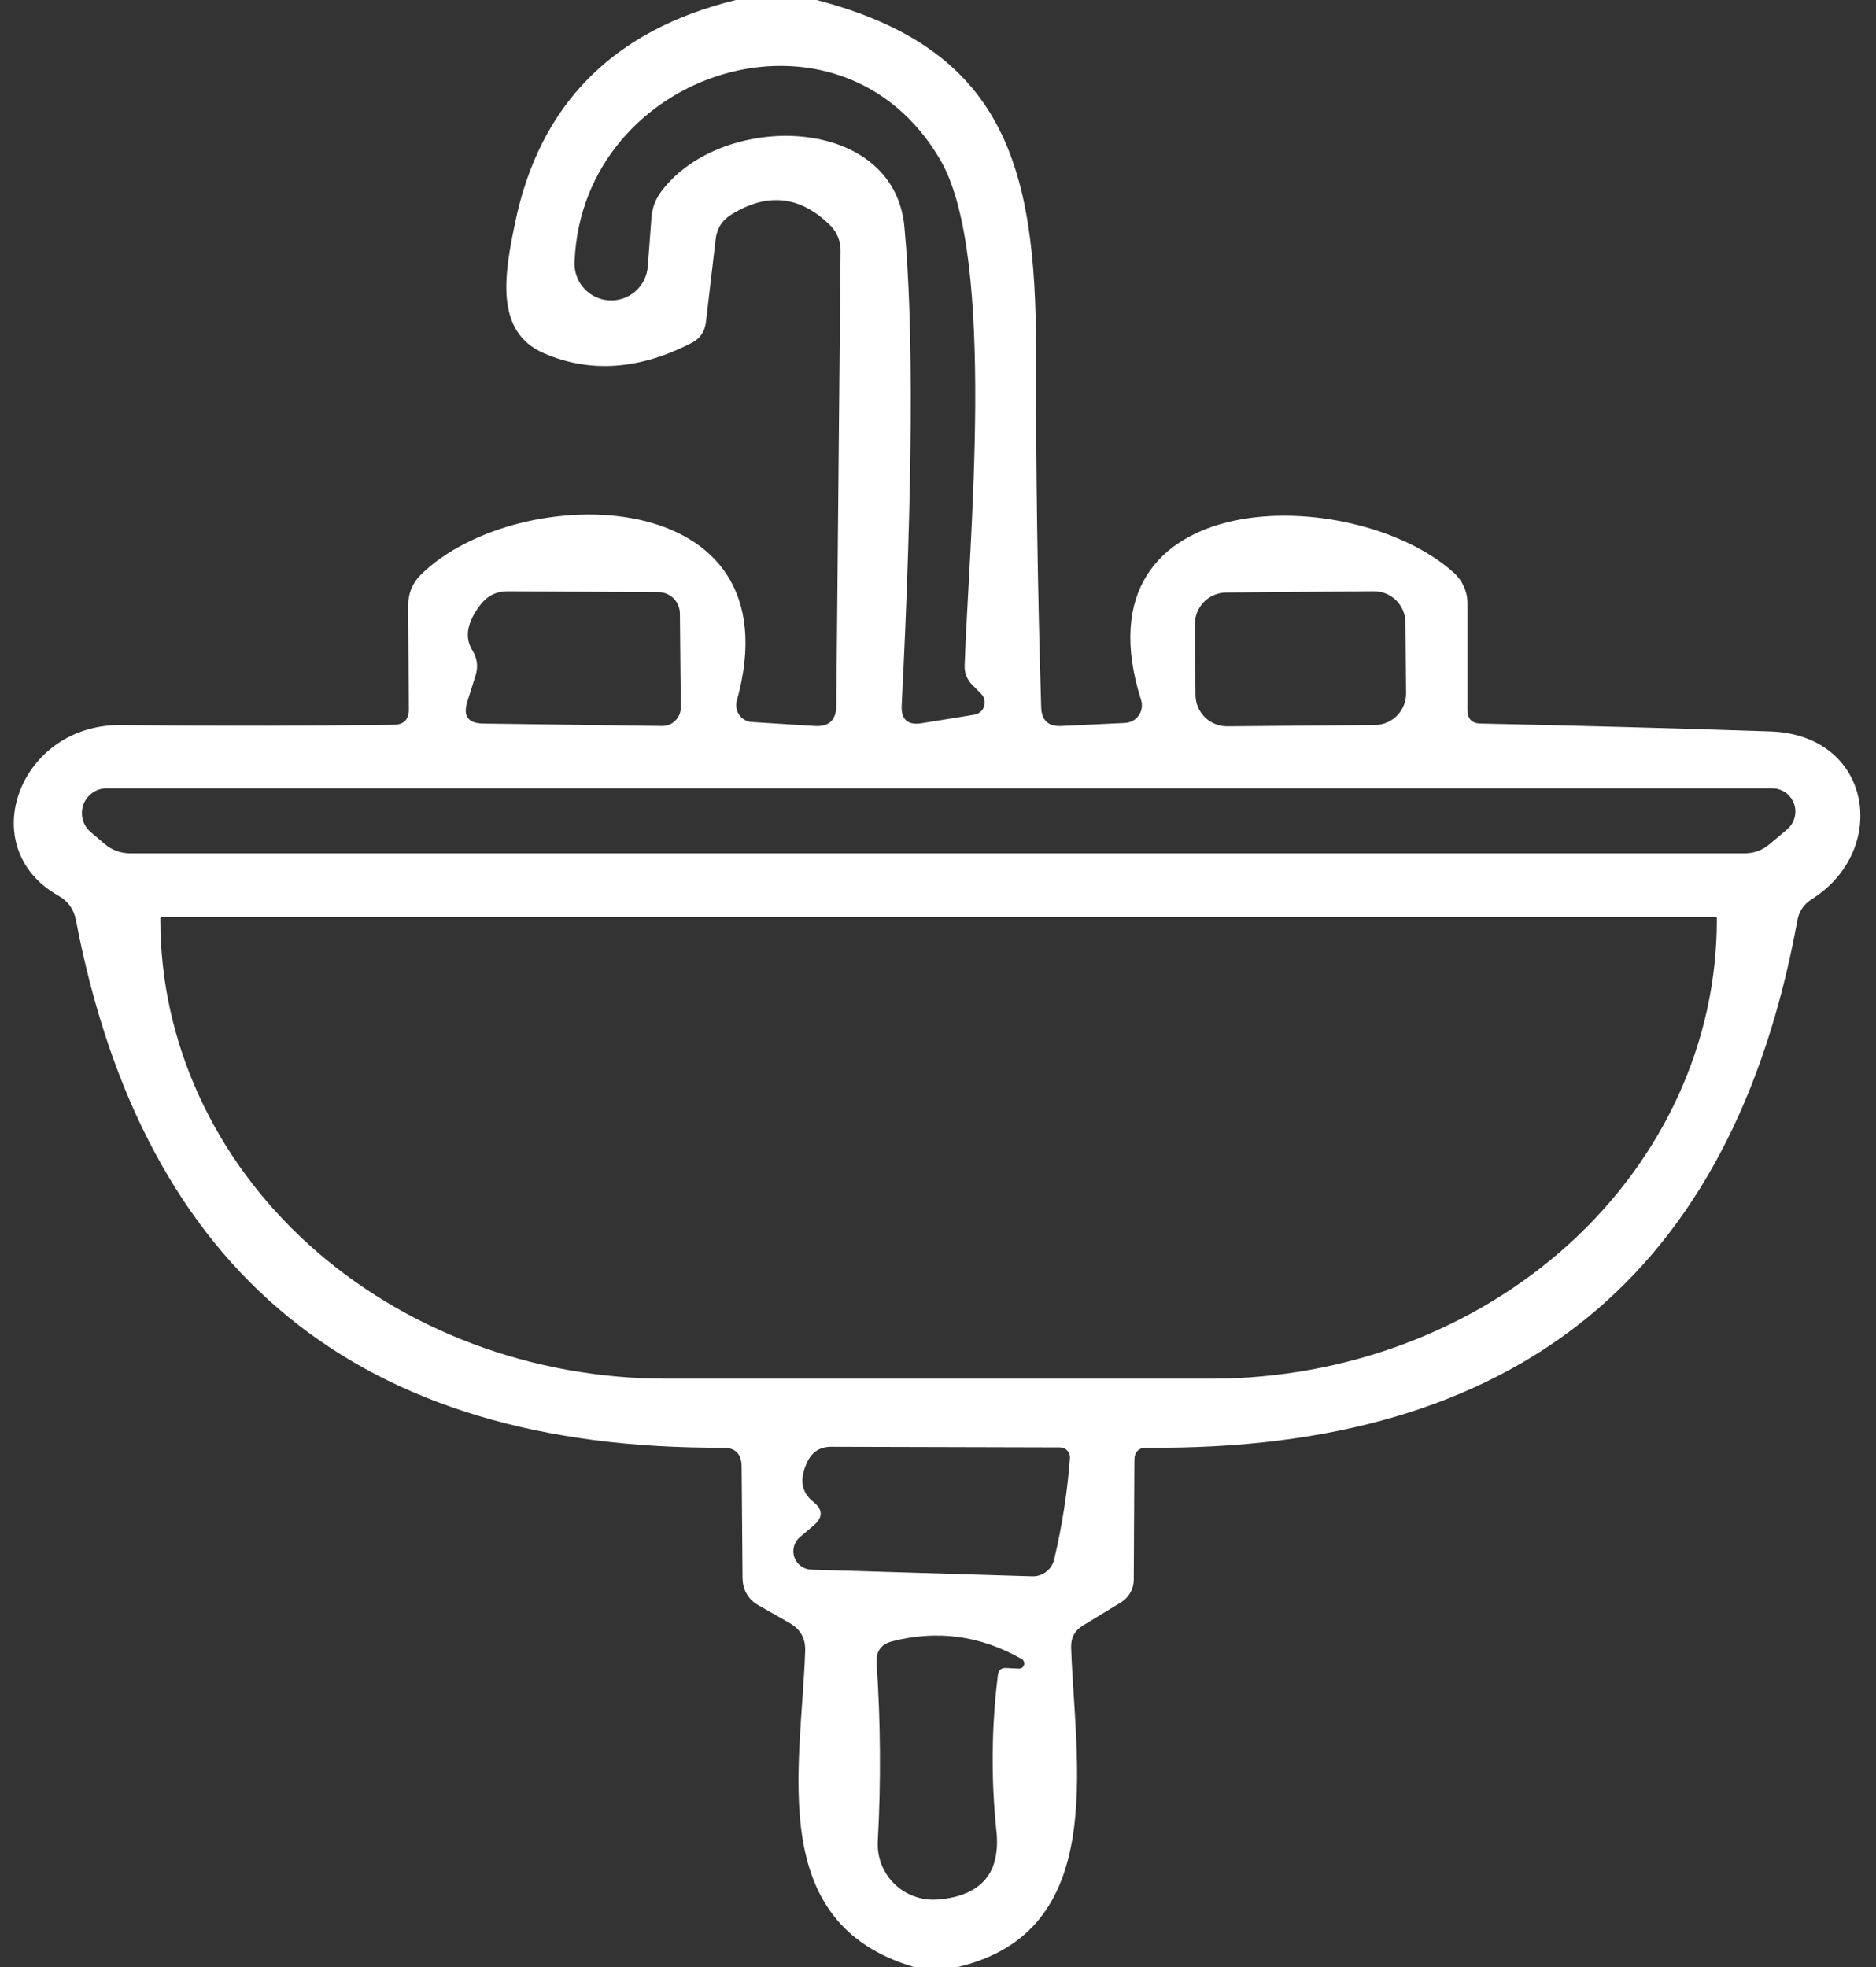 <svg width="62" height="65" viewBox="0 0 62 65" fill="none" xmlns="http://www.w3.org/2000/svg">
<rect x="0" y="0" width="62" height="65" fill="#333333" stroke="none"/>
<path d="M24.32 0H26.99C33.15 1.61 34.24 5.42 34.24 11.59C34.233 15.51 34.29 19.437 34.41 23.37C34.423 23.81 34.65 24.017 35.09 23.99L37.19 23.89C37.279 23.885 37.365 23.86 37.443 23.816C37.521 23.773 37.587 23.712 37.638 23.638C37.688 23.565 37.721 23.481 37.733 23.393C37.746 23.305 37.738 23.215 37.71 23.13C35.44 15.93 44.72 15.94 48.04 18.92C48.185 19.049 48.301 19.207 48.38 19.385C48.459 19.562 48.5 19.755 48.5 19.95V23.47C48.5 23.757 48.643 23.903 48.93 23.91C52.117 23.977 55.307 24.063 58.5 24.17C61.88 24.28 62.46 28.09 59.87 29.72C59.61 29.887 59.453 30.12 59.4 30.42C57.26 42.147 50.1 47.953 37.92 47.84C37.633 47.833 37.49 47.973 37.49 48.26L37.47 52.2C37.47 52.35 37.431 52.497 37.358 52.628C37.284 52.76 37.178 52.87 37.05 52.95L35.8 53.71C35.52 53.877 35.387 54.123 35.4 54.45C35.53 58.27 36.65 63.82 31.66 65H30.2C25.3 63.55 26.47 58.47 26.61 54.57C26.63 54.15 26.457 53.837 26.09 53.63L25.07 53.05C24.723 52.85 24.547 52.547 24.54 52.14L24.51 48.45C24.503 48.043 24.3 47.84 23.9 47.84C11.88 47.9 4.75 42.09 2.51 30.41C2.443 30.05 2.25 29.78 1.93 29.6C-0.9 28 0.65 23.92 4 23.96C7 23.993 10.003 23.99 13.01 23.95C13.343 23.95 13.51 23.783 13.51 23.45L13.49 20C13.49 19.607 13.63 19.27 13.91 18.99C17.13 15.83 26.38 15.9 24.35 23.16C24.329 23.24 24.326 23.324 24.341 23.406C24.355 23.488 24.388 23.565 24.436 23.632C24.484 23.699 24.546 23.754 24.617 23.794C24.689 23.833 24.768 23.856 24.85 23.86L26.92 23.99C27.393 24.023 27.633 23.8 27.64 23.32L27.78 8.29C27.783 8.135 27.755 7.98 27.696 7.836C27.638 7.692 27.551 7.56 27.44 7.45C26.453 6.47 25.363 6.35 24.17 7.09C23.863 7.277 23.69 7.553 23.65 7.92L23.33 10.65C23.29 10.963 23.133 11.19 22.86 11.33C21.14 12.217 19.517 12.333 17.99 11.68C16.32 10.97 16.68 9.02 17.02 7.38C17.827 3.453 20.26 0.993 24.32 0ZM31.88 22C32.01 18.1 32.95 8.51 31.08 5.29C27.76 -0.42 19.24 2.33 18.99 8.64C18.97 8.961 19.078 9.277 19.291 9.518C19.504 9.759 19.804 9.905 20.125 9.925C20.446 9.945 20.762 9.836 21.003 9.624C21.244 9.411 21.39 9.111 21.41 8.79L21.53 7.19C21.557 6.85 21.677 6.547 21.89 6.28C23.92 3.66 29.55 3.79 29.89 7.5C30.197 10.773 30.167 16.04 29.8 23.3C29.773 23.773 29.993 23.973 30.46 23.9L32.19 23.62C32.266 23.61 32.338 23.578 32.397 23.529C32.456 23.48 32.5 23.415 32.524 23.342C32.547 23.269 32.55 23.191 32.532 23.116C32.514 23.041 32.475 22.974 32.42 22.92L32.13 22.63C32.048 22.548 31.983 22.45 31.94 22.342C31.897 22.233 31.877 22.117 31.88 22ZM15.72 22.31L15.44 23.2C15.3 23.667 15.473 23.903 15.96 23.91L21.88 23.99C21.962 23.991 22.043 23.976 22.119 23.946C22.195 23.915 22.264 23.869 22.321 23.811C22.379 23.754 22.425 23.685 22.456 23.609C22.486 23.533 22.501 23.452 22.5 23.37L22.47 20.27C22.467 20.084 22.392 19.905 22.262 19.774C22.131 19.643 21.954 19.57 21.77 19.57L16.78 19.54C16.413 19.54 16.117 19.683 15.89 19.97C15.437 20.55 15.343 21.057 15.61 21.49C15.77 21.75 15.807 22.023 15.72 22.31ZM46.45 20.57C46.449 20.433 46.42 20.298 46.367 20.172C46.314 20.047 46.236 19.933 46.139 19.837C46.041 19.741 45.926 19.666 45.799 19.614C45.673 19.563 45.537 19.538 45.401 19.539L40.521 19.581C40.245 19.584 39.981 19.696 39.788 19.892C39.595 20.089 39.487 20.355 39.49 20.63L39.51 22.97C39.511 23.107 39.54 23.242 39.593 23.368C39.646 23.493 39.724 23.607 39.821 23.703C39.919 23.799 40.034 23.874 40.161 23.925C40.287 23.977 40.423 24.002 40.559 24.001L45.439 23.959C45.715 23.956 45.979 23.844 46.172 23.648C46.365 23.451 46.472 23.185 46.47 22.91L46.45 20.57ZM59.06 27.41C59.181 27.308 59.269 27.171 59.309 27.018C59.35 26.865 59.343 26.703 59.288 26.554C59.233 26.405 59.134 26.277 59.004 26.187C58.873 26.097 58.718 26.049 58.56 26.05H3.52C3.353 26.051 3.191 26.103 3.055 26.199C2.918 26.295 2.815 26.43 2.757 26.587C2.7 26.743 2.691 26.913 2.733 27.075C2.774 27.236 2.864 27.381 2.99 27.49L3.46 27.89C3.707 28.097 3.993 28.2 4.32 28.2H57.64C57.967 28.2 58.25 28.097 58.49 27.89L59.06 27.41ZM56.7 30.3H5.34C5.329 30.3 5.319 30.304 5.312 30.312C5.304 30.319 5.3 30.329 5.3 30.34V30.4C5.3 34.421 7.062 38.277 10.197 41.12C11.75 42.528 13.593 43.644 15.621 44.406C17.65 45.168 19.824 45.56 22.02 45.56H40.02C44.454 45.56 48.707 43.963 51.843 41.12C54.978 38.277 56.74 34.421 56.74 30.4V30.34C56.74 30.329 56.736 30.319 56.728 30.312C56.721 30.304 56.711 30.3 56.7 30.3ZM26.89 50.41L26.44 50.79C26.344 50.87 26.274 50.977 26.241 51.097C26.208 51.217 26.212 51.345 26.253 51.462C26.295 51.58 26.371 51.682 26.473 51.755C26.574 51.828 26.695 51.868 26.82 51.87L34.11 52.09C34.276 52.096 34.44 52.044 34.573 51.942C34.706 51.84 34.801 51.694 34.84 51.53C35.107 50.397 35.28 49.28 35.36 48.18C35.363 48.135 35.356 48.09 35.341 48.048C35.325 48.005 35.302 47.966 35.271 47.934C35.24 47.901 35.203 47.875 35.161 47.857C35.12 47.839 35.075 47.83 35.03 47.83L27.47 47.81C27.11 47.81 26.85 47.97 26.69 48.29C26.41 48.863 26.473 49.31 26.88 49.63C27.2 49.883 27.203 50.143 26.89 50.41ZM33.25 55.12L33.67 55.14C33.709 55.142 33.747 55.132 33.779 55.109C33.811 55.087 33.834 55.054 33.844 55.016C33.855 54.979 33.852 54.939 33.837 54.903C33.822 54.867 33.794 54.838 33.76 54.82C32.4 54.047 30.973 53.853 29.48 54.24C29.12 54.333 28.95 54.567 28.97 54.94C29.103 56.907 29.117 58.873 29.01 60.84C28.995 61.102 29.036 61.364 29.131 61.608C29.227 61.852 29.373 62.074 29.562 62.257C29.751 62.44 29.977 62.58 30.225 62.669C30.473 62.757 30.737 62.792 31 62.77C32.433 62.65 33.077 61.893 32.93 60.5C32.75 58.787 32.767 57.07 32.98 55.35C33 55.19 33.09 55.113 33.25 55.12Z" fill="white"/>
</svg>
